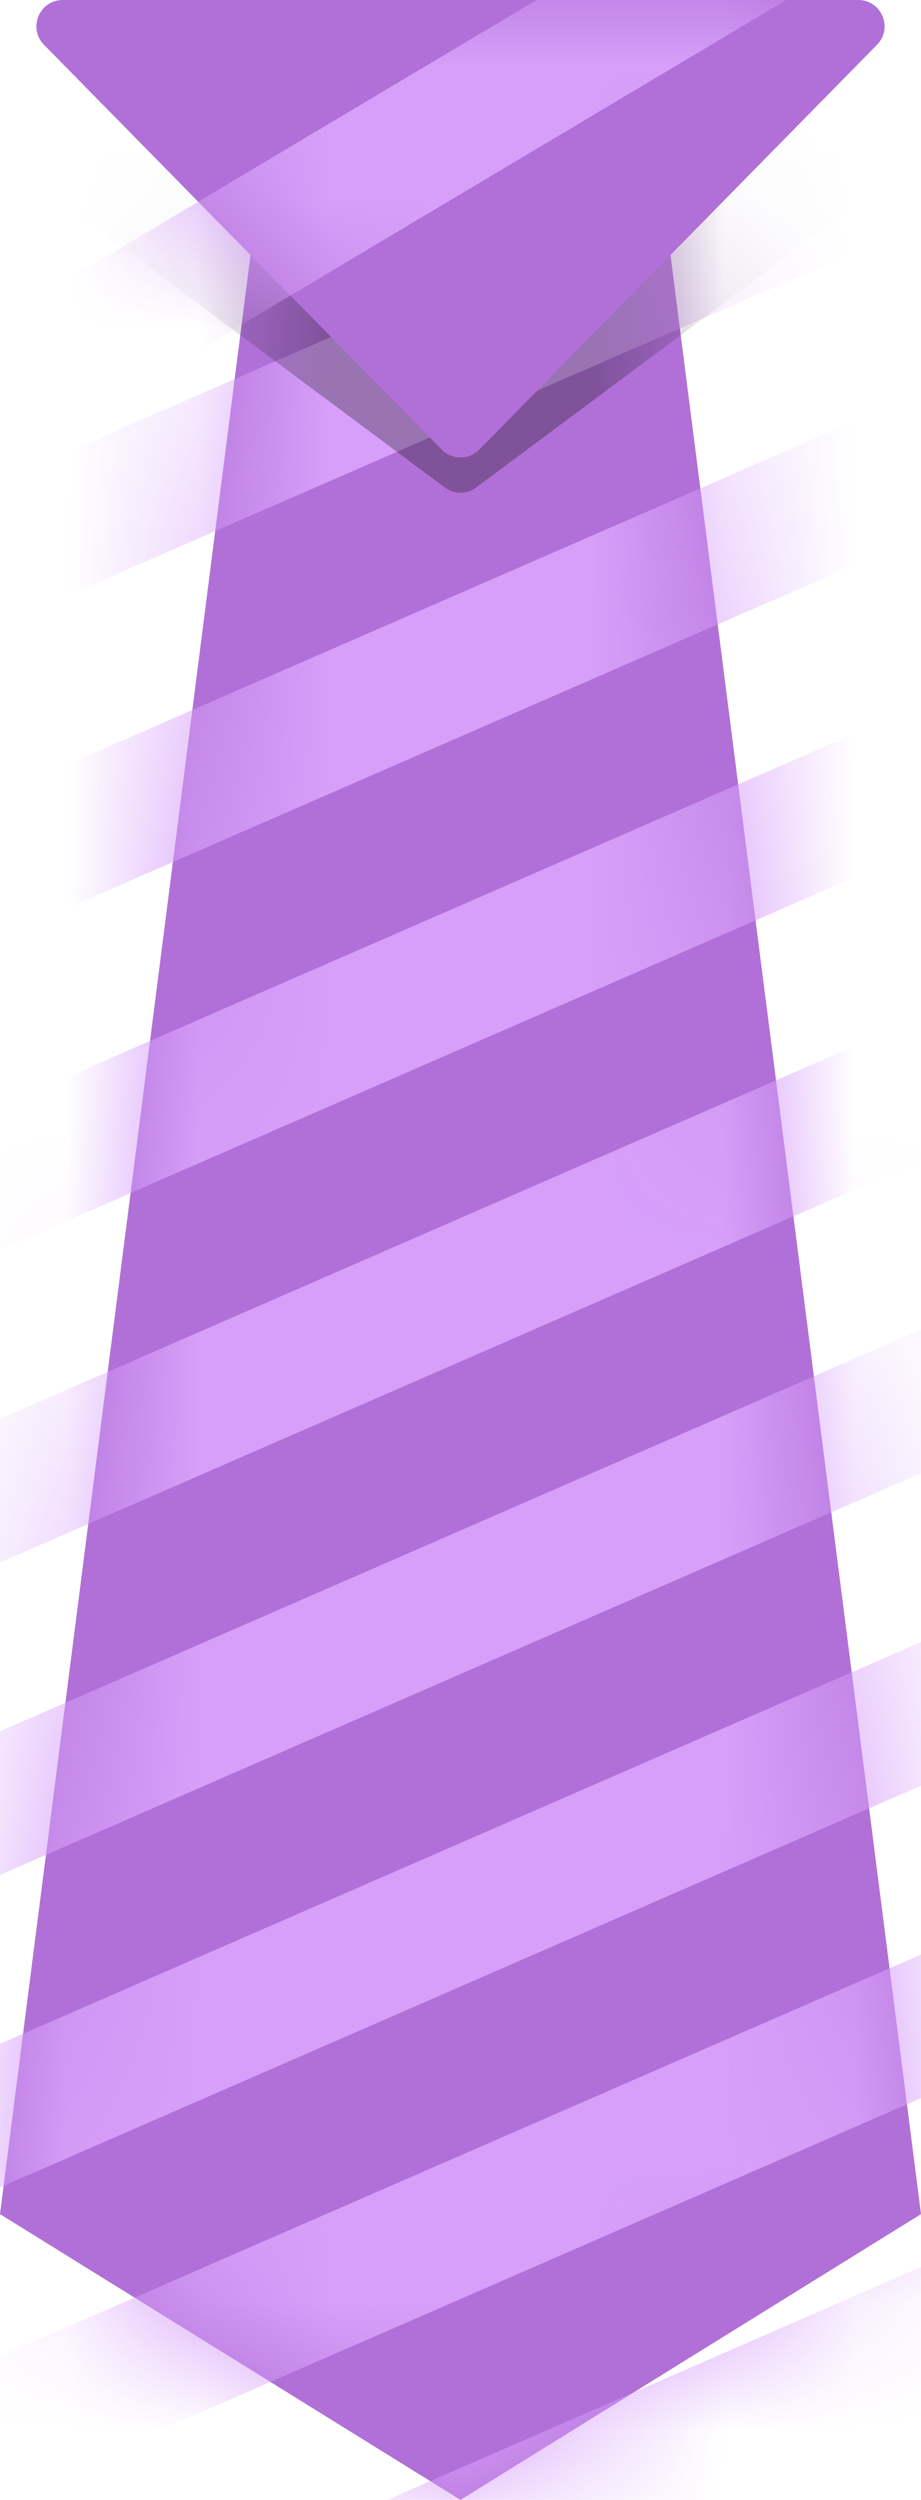 <svg width="7" height="19" viewBox="0 0 7 19" fill="none" xmlns="http://www.w3.org/2000/svg">
<path d="M2 1.188H5L7 16.828L3.5 19L0 16.828L2 1.188Z" fill="#B070D7"/>
<mask id="mask0_116_9758" style="mask-type:alpha" maskUnits="userSpaceOnUse" x="0" y="1" width="7" height="18">
<path d="M2 1.188H5L7 16.828L3.5 19L0 16.828L2 1.188Z" fill="#B070D7"/>
</mask>
<g mask="url(#mask0_116_9758)">
<line y1="-0.5" x2="8.91" y2="-0.5" transform="matrix(0.917 -0.4 0.388 0.922 0 7.125)" stroke="#D79FFA"/>
<line y1="-0.5" x2="8.91" y2="-0.5" transform="matrix(0.917 -0.4 0.388 0.922 0 4.75)" stroke="#D79FFA"/>
<line y1="-0.5" x2="8.91" y2="-0.5" transform="matrix(0.917 -0.4 0.388 0.922 0 9.5)" stroke="#D79FFA"/>
<line y1="-0.5" x2="8.91" y2="-0.5" transform="matrix(0.917 -0.4 0.388 0.922 0 11.875)" stroke="#D79FFA"/>
<line y1="-0.5" x2="8.91" y2="-0.5" transform="matrix(0.917 -0.4 0.388 0.922 0 14.25)" stroke="#D79FFA"/>
<line y1="-0.5" x2="8.91" y2="-0.5" transform="matrix(0.917 -0.4 0.388 0.922 0 16.625)" stroke="#D79FFA"/>
<line y1="-0.5" x2="8.91" y2="-0.5" transform="matrix(0.917 -0.4 0.388 0.922 0 19)" stroke="#D79FFA"/>
<line y1="-0.5" x2="8.91" y2="-0.5" transform="matrix(0.917 -0.4 0.388 0.922 0 21.375)" stroke="#D79FFA"/>
<path d="M2 1.188L5 1.188L6.397 1.188C6.589 1.188 6.671 1.433 6.516 1.548L3.619 3.705C3.549 3.758 3.451 3.758 3.381 3.705L0.484 1.548C0.329 1.433 0.411 1.188 0.603 1.188H2Z" fill="#0C0B0B" fill-opacity="0.3"/>
</g>
<path d="M2 0L5 1.23818e-05L6.523 2.95226e-06C6.7 1.85442e-06 6.79 0.214 6.666 0.34L3.643 3.417C3.564 3.497 3.436 3.497 3.357 3.417L0.334 0.34C0.21 0.214 0.3 0 0.477 0H2Z" fill="#B070D7"/>
<mask id="mask1_116_9758" style="mask-type:alpha" maskUnits="userSpaceOnUse" x="0" y="0" width="7" height="4">
<path d="M2 0L5 1.23818e-05L6.523 2.95226e-06C6.7 1.85442e-06 6.79 0.214 6.666 0.34L3.643 3.417C3.564 3.497 3.436 3.497 3.357 3.417L0.334 0.34C0.21 0.214 0.3 0 0.477 0H2Z" fill="#B070D7"/>
</mask>
<g mask="url(#mask1_116_9758)">
<line y1="-0.5" x2="9.508" y2="-0.5" transform="matrix(0.859 -0.512 0.294 0.956 0 3.562)" stroke="#D79FFA"/>
</g>
</svg>
